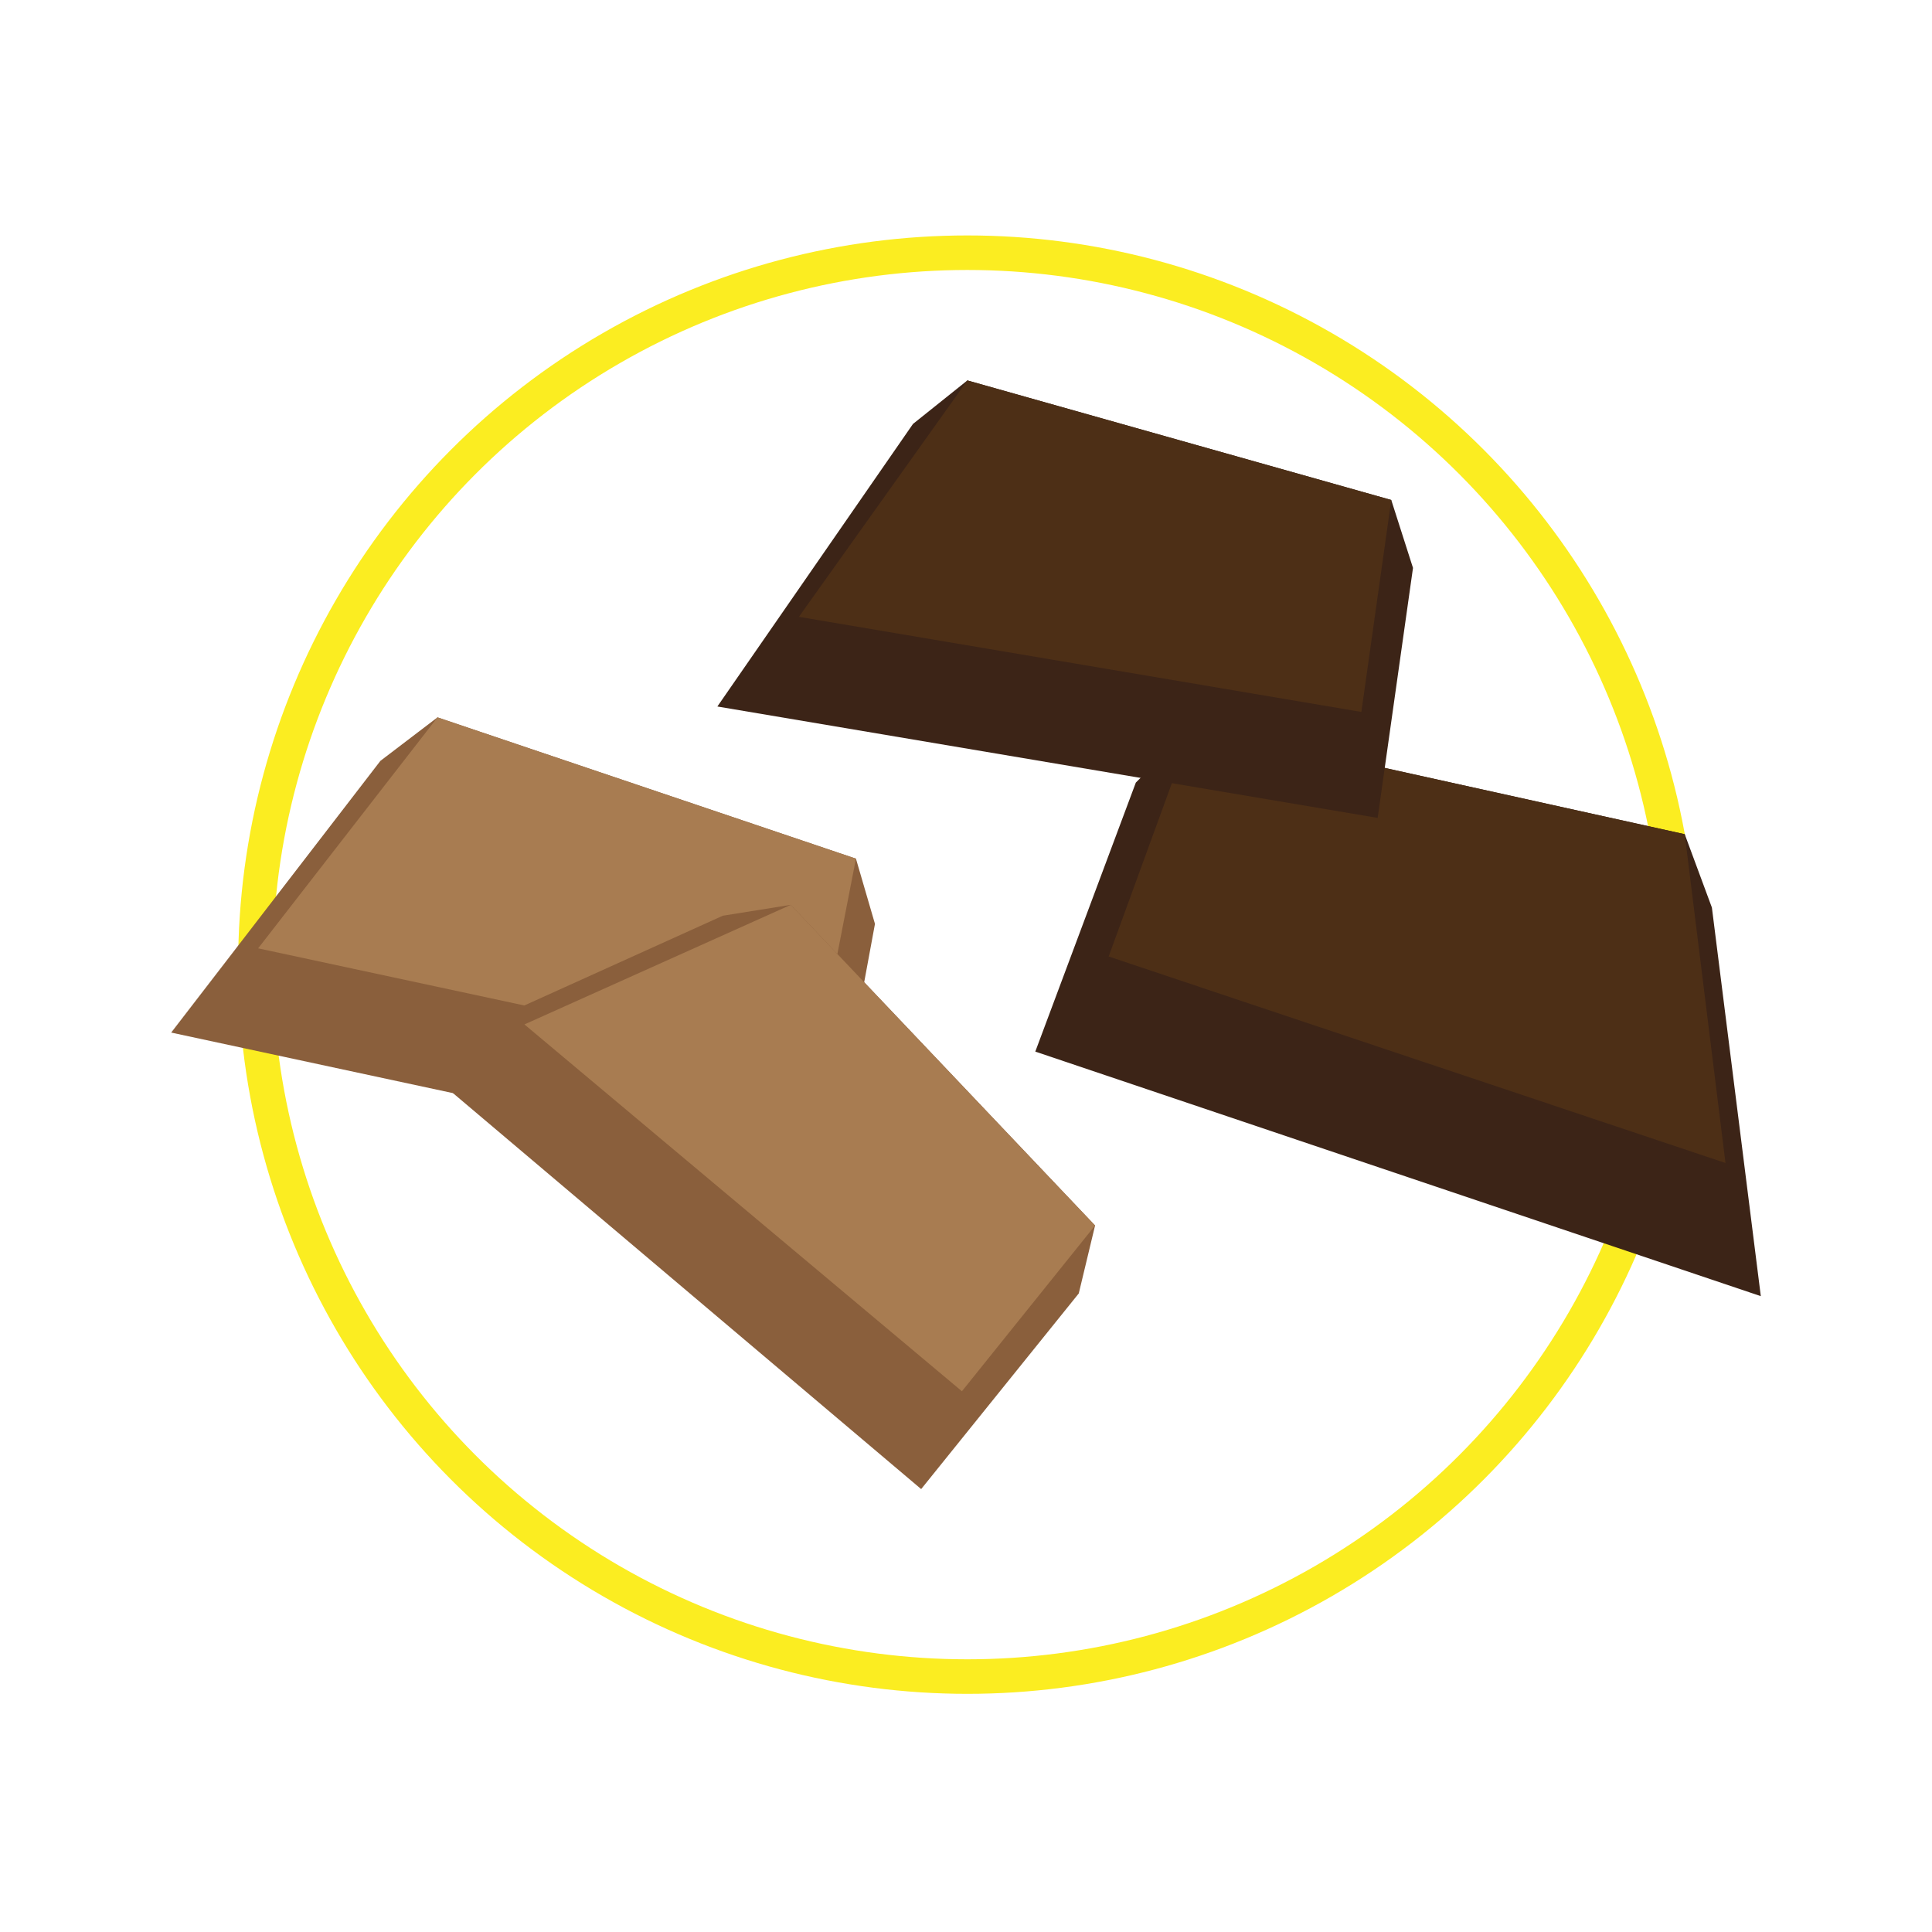 <?xml version="1.0" encoding="utf-8"?>
<!-- Generator: Adobe Illustrator 18.1.1, SVG Export Plug-In . SVG Version: 6.00 Build 0)  -->
<!DOCTYPE svg PUBLIC "-//W3C//DTD SVG 1.1//EN" "http://www.w3.org/Graphics/SVG/1.1/DTD/svg11.dtd">
<svg version="1.1" id="Layer_1" xmlns="http://www.w3.org/2000/svg" xmlns:xlink="http://www.w3.org/1999/xlink" x="0px" y="0px"
	 width="71.1px" height="71.1px" viewBox="-63 65.9 71.1 71.1" style="enable-background:new -63 65.9 71.1 71.1;"
	 xml:space="preserve">
<style type="text/css">
	.st0{fill:none;stroke:#FBED21;stroke-width:1.271;stroke-miterlimit:10;}
	.st1{fill:#8A5F3C;}
	.st2{fill:#A87C51;}
	.st3{fill:#3C2417;}
	.st4{fill:#4D2F16;}
</style>
<g>
	<circle class="st0" cx="-27.4" cy="101.4" r="26.2"/>
	<g>
		<polygon class="st1" points="-49,93.9 -46.9,92.3 -31.5,97.5 -30.8,99.9 -32.5,109.1 -56.7,103.9 		"/>
		<polygon class="st2" points="-53.5,100.8 -46.9,92.3 -31.5,97.5 -33,105.2 		"/>
	</g>
	<g>
		<polygon class="st1" points="-36.4,99.6 -33.9,99.2 -22.7,111 -23.3,113.5 -29.1,120.7 -47.9,104.8 		"/>
		<polygon class="st2" points="-43.7,103.6 -33.9,99.2 -22.7,111 -27.6,117.1 		"/>
	</g>
	<g>
		<polygon class="st3" points="0,99.3 -1,96.6 -19.1,92.6 -21.2,94.7 -24.9,104.6 1.8,113.6 		"/>
		<polygon class="st4" points="0.5,108.7 -1,96.6 -19.1,92.6 -22.2,101.1 		"/>
	</g>
	<g>
		<polygon class="st3" points="-29.4,81.5 -27.4,79.9 -11.8,84.3 -11,86.8 -12.3,96 -36.6,91.9 		"/>
		<polygon class="st4" points="-33.6,88.6 -27.4,79.9 -11.8,84.3 -12.9,92.1 		"/>
	</g>
</g>
</svg>
